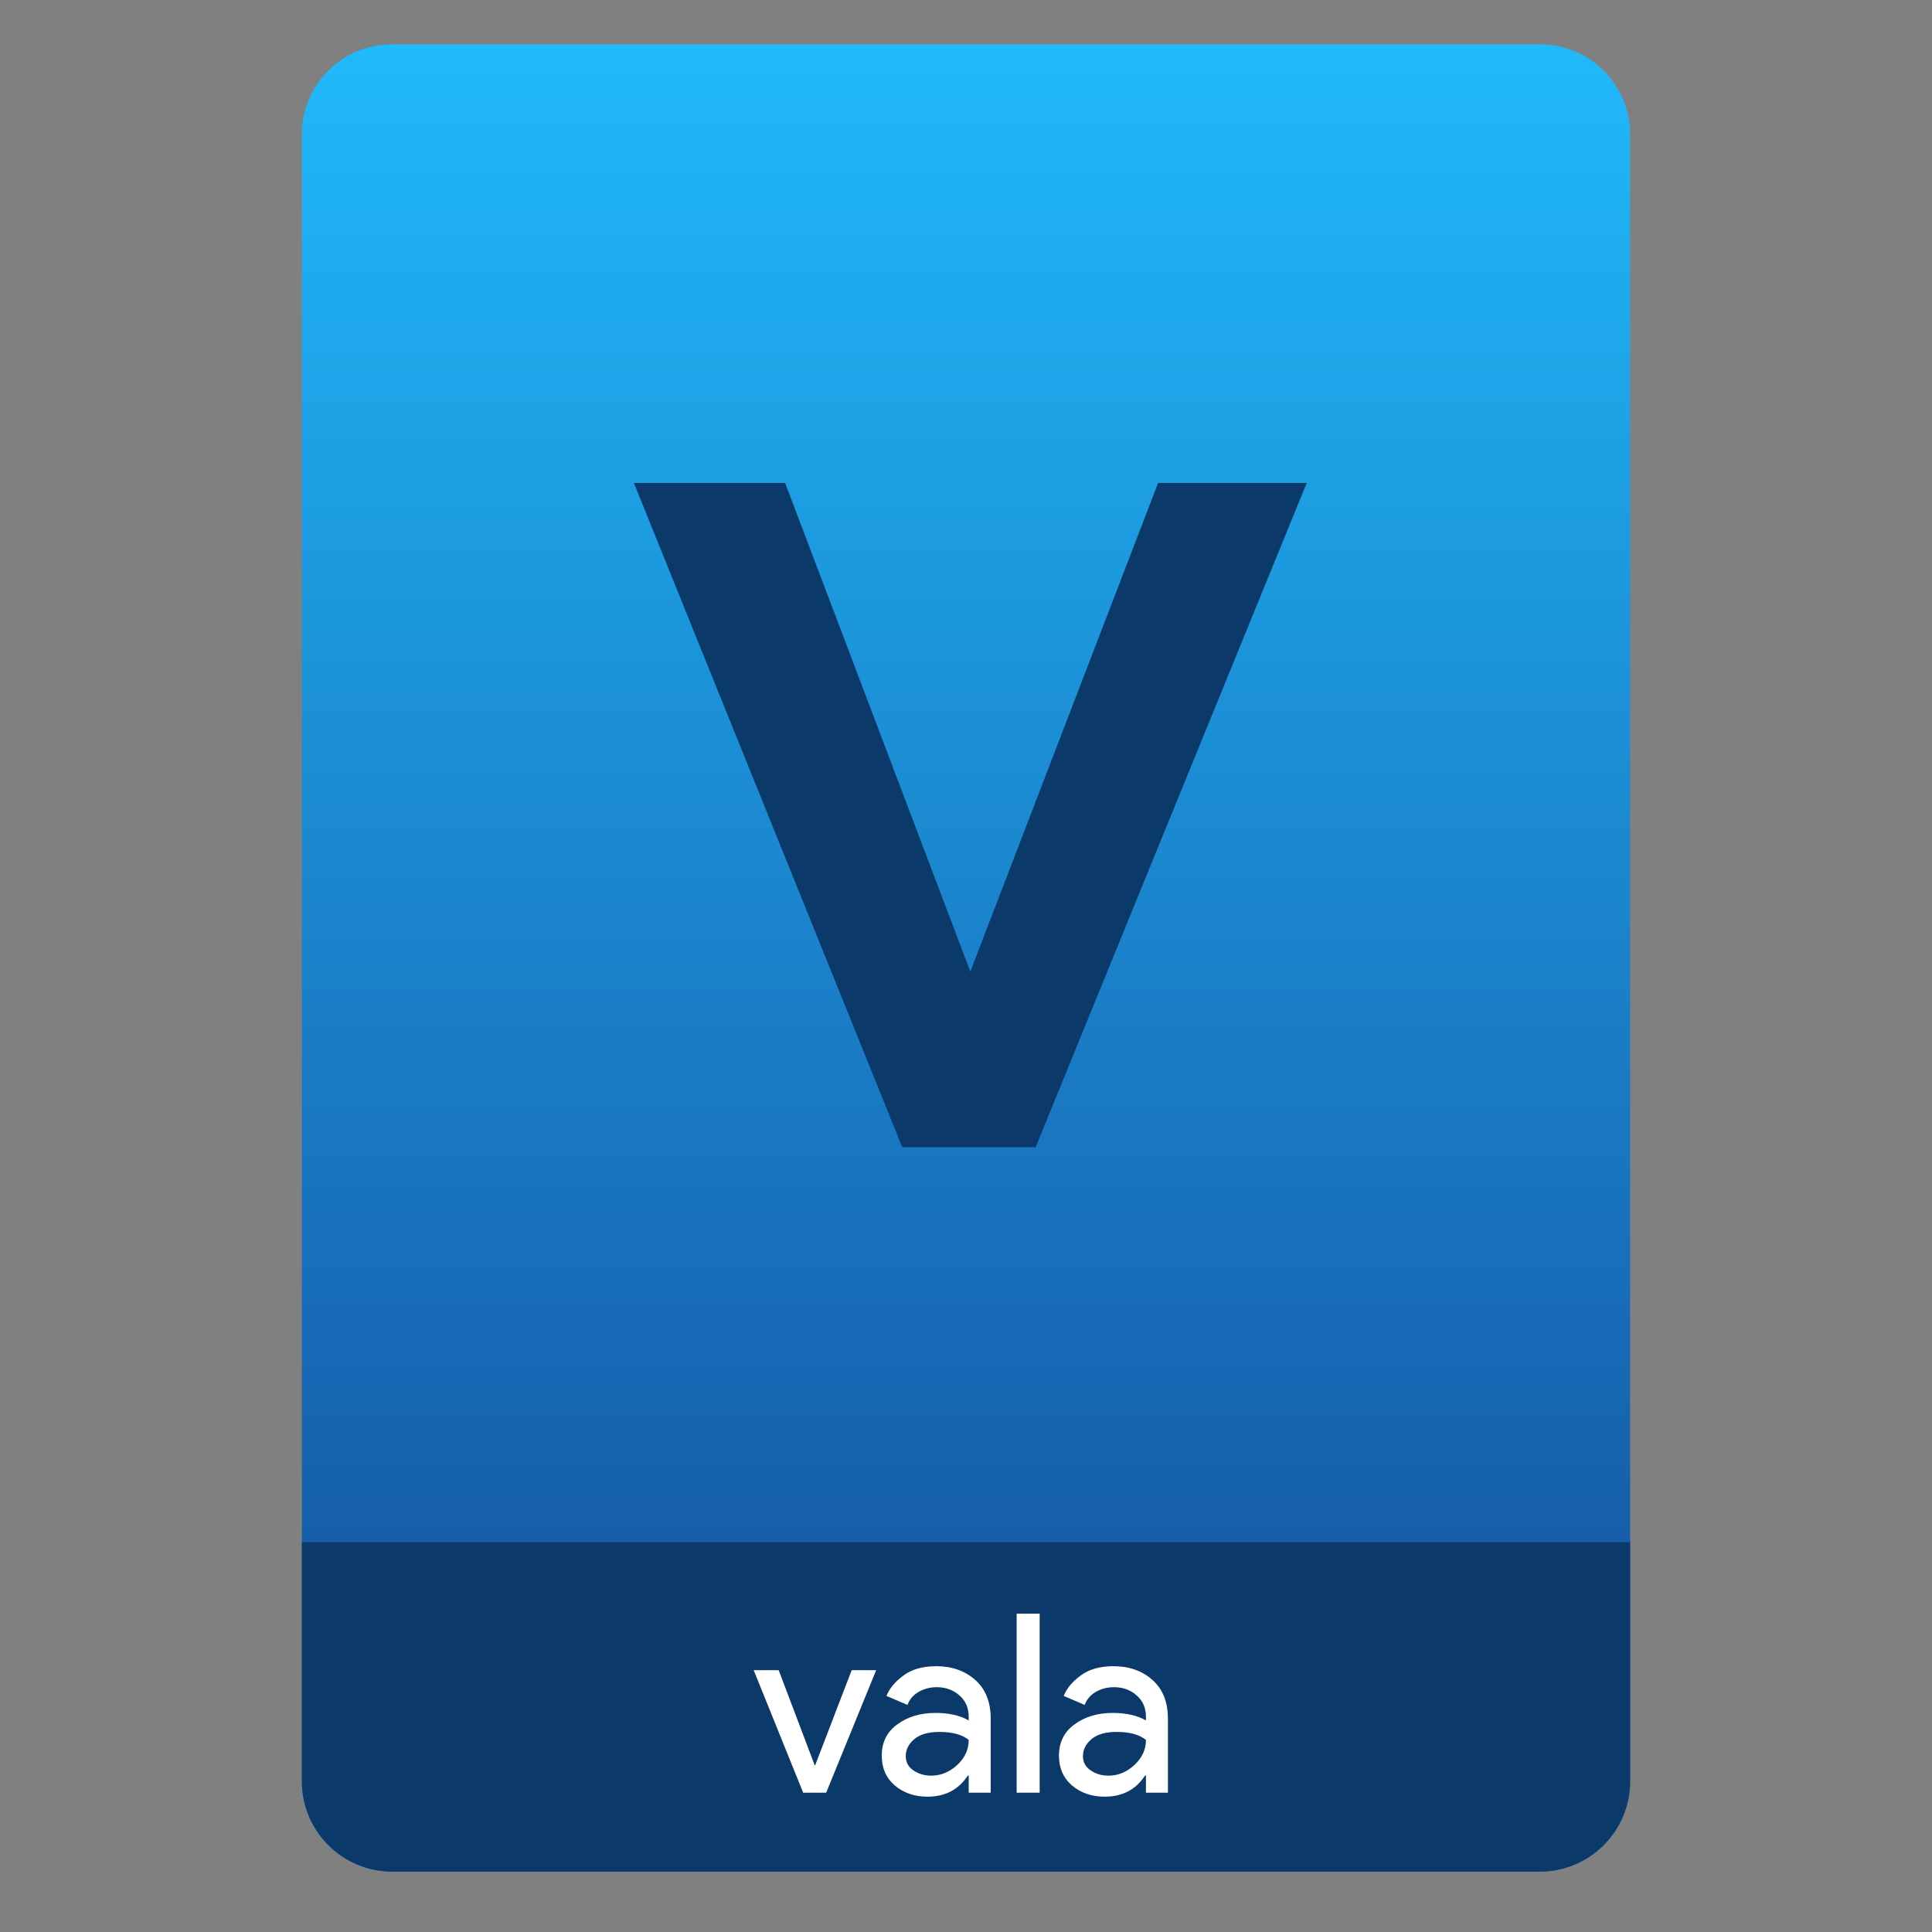 <svg style="clip-rule:evenodd;fill-rule:evenodd" version="1.1" viewBox="0 0 64 64" xmlns="http://www.w3.org/2000/svg">
 <rect x="0" y="0" width="64" height="64" fill="#808080" stroke="none"/>
 <path d="m54 4.449c0-0.79-0.314-1.548-0.873-2.107s-1.317-0.873-2.107-0.873h-38.04c-0.79 0-1.548 0.314-2.107 0.873s-0.873 1.317-0.873 2.107v54.571c0 0.79 0.314 1.548 0.873 2.107s1.317 0.873 2.107 0.873h38.04c0.79 0 1.548-0.314 2.107-0.873s0.873-1.317 0.873-2.107v-54.571z" style="fill:url(#_Linear1)"/>
 <path d="m54 51.088h-44v7.912c0 0.796 0.316 1.559 0.879 2.121 0.562 0.563 1.325 0.879 2.121 0.879h38c0.796 0 1.559-0.316 2.121-0.879 0.563-0.562 0.879-1.325 0.879-2.121v-7.912z" style="fill:#0b3969"/>
 <path d="m26.606 59.385l-1.639-4.058h0.828l1.192 3.147h0.017l1.209-3.147h0.811l-1.656 4.058h-0.762z" style="fill-rule:nonzero;fill:#fff"/>
 <path d="m30.724 59.517c-0.431 0-0.792-0.124-1.085-0.373-0.287-0.248-0.43-0.576-0.43-0.985 0-0.442 0.171-0.787 0.513-1.035 0.342-0.254 0.765-0.381 1.267-0.381 0.447 0 0.814 0.083 1.101 0.249v-0.116c0-0.298-0.102-0.536-0.306-0.712-0.204-0.183-0.456-0.274-0.754-0.274-0.22 0-0.422 0.053-0.604 0.158-0.177 0.105-0.298 0.248-0.364 0.43l-0.696-0.298c0.094-0.243 0.279-0.466 0.555-0.671 0.276-0.209 0.64-0.314 1.093-0.314 0.519 0 0.949 0.152 1.292 0.455 0.342 0.304 0.513 0.732 0.513 1.284v2.451h-0.729v-0.564h-0.033c-0.303 0.464-0.748 0.696-1.333 0.696zm0.124-0.696c0.315 0 0.599-0.115 0.853-0.347 0.26-0.238 0.389-0.516 0.389-0.837-0.215-0.176-0.538-0.265-0.969-0.265-0.369 0-0.648 0.08-0.836 0.241-0.188 0.16-0.281 0.347-0.281 0.563 0 0.198 0.085 0.356 0.256 0.472s0.367 0.173 0.588 0.173z" style="fill-rule:nonzero;fill:#fff"/>
 <rect x="33.678" y="53.456" width=".762" height="5.929" style="fill-rule:nonzero;fill:#fff"/>
 <path d="m36.595 59.517c-0.431 0-0.793-0.124-1.085-0.373-0.287-0.248-0.431-0.576-0.431-0.985 0-0.442 0.171-0.787 0.514-1.035 0.342-0.254 0.764-0.381 1.266-0.381 0.448 0 0.815 0.083 1.102 0.249v-0.116c0-0.298-0.102-0.536-0.307-0.712-0.204-0.183-0.455-0.274-0.753-0.274-0.221 0-0.422 0.053-0.605 0.158-0.176 0.105-0.298 0.248-0.364 0.43l-0.695-0.298c0.093-0.243 0.278-0.466 0.554-0.671 0.276-0.209 0.641-0.314 1.093-0.314 0.519 0 0.95 0.152 1.292 0.455 0.342 0.304 0.513 0.732 0.513 1.284v2.451h-0.728v-0.564h-0.033c-0.304 0.464-0.748 0.696-1.333 0.696zm0.124-0.696c0.314 0 0.599-0.115 0.853-0.347 0.259-0.238 0.389-0.516 0.389-0.837-0.216-0.176-0.538-0.265-0.969-0.265-0.37 0-0.649 0.08-0.836 0.241-0.188 0.16-0.282 0.347-0.282 0.563 0 0.198 0.086 0.356 0.257 0.472s0.367 0.173 0.588 0.173z" style="fill-rule:nonzero;fill:#fff"/>
 <path d="m30.087 37.707l-8.652-21.414h4.37l6.293 16.607h0.087l6.381-16.607h4.282l-8.74 21.414h-4.021z" style="fill-rule:nonzero;fill:#0b3969;stroke-width:.59px;stroke:#0b3969"/>
 <defs>
  <linearGradient id="_Linear1" x2="1" gradientTransform="matrix(3.03829e-15,-49.619,49.619,3.03829e-15,250.77,51.088)" gradientUnits="userSpaceOnUse">
   <stop style="stop-color:#165eab" offset="0"/>
   <stop style="stop-color:#20b9fa" offset="1"/>
  </linearGradient>
 </defs>
</svg>
